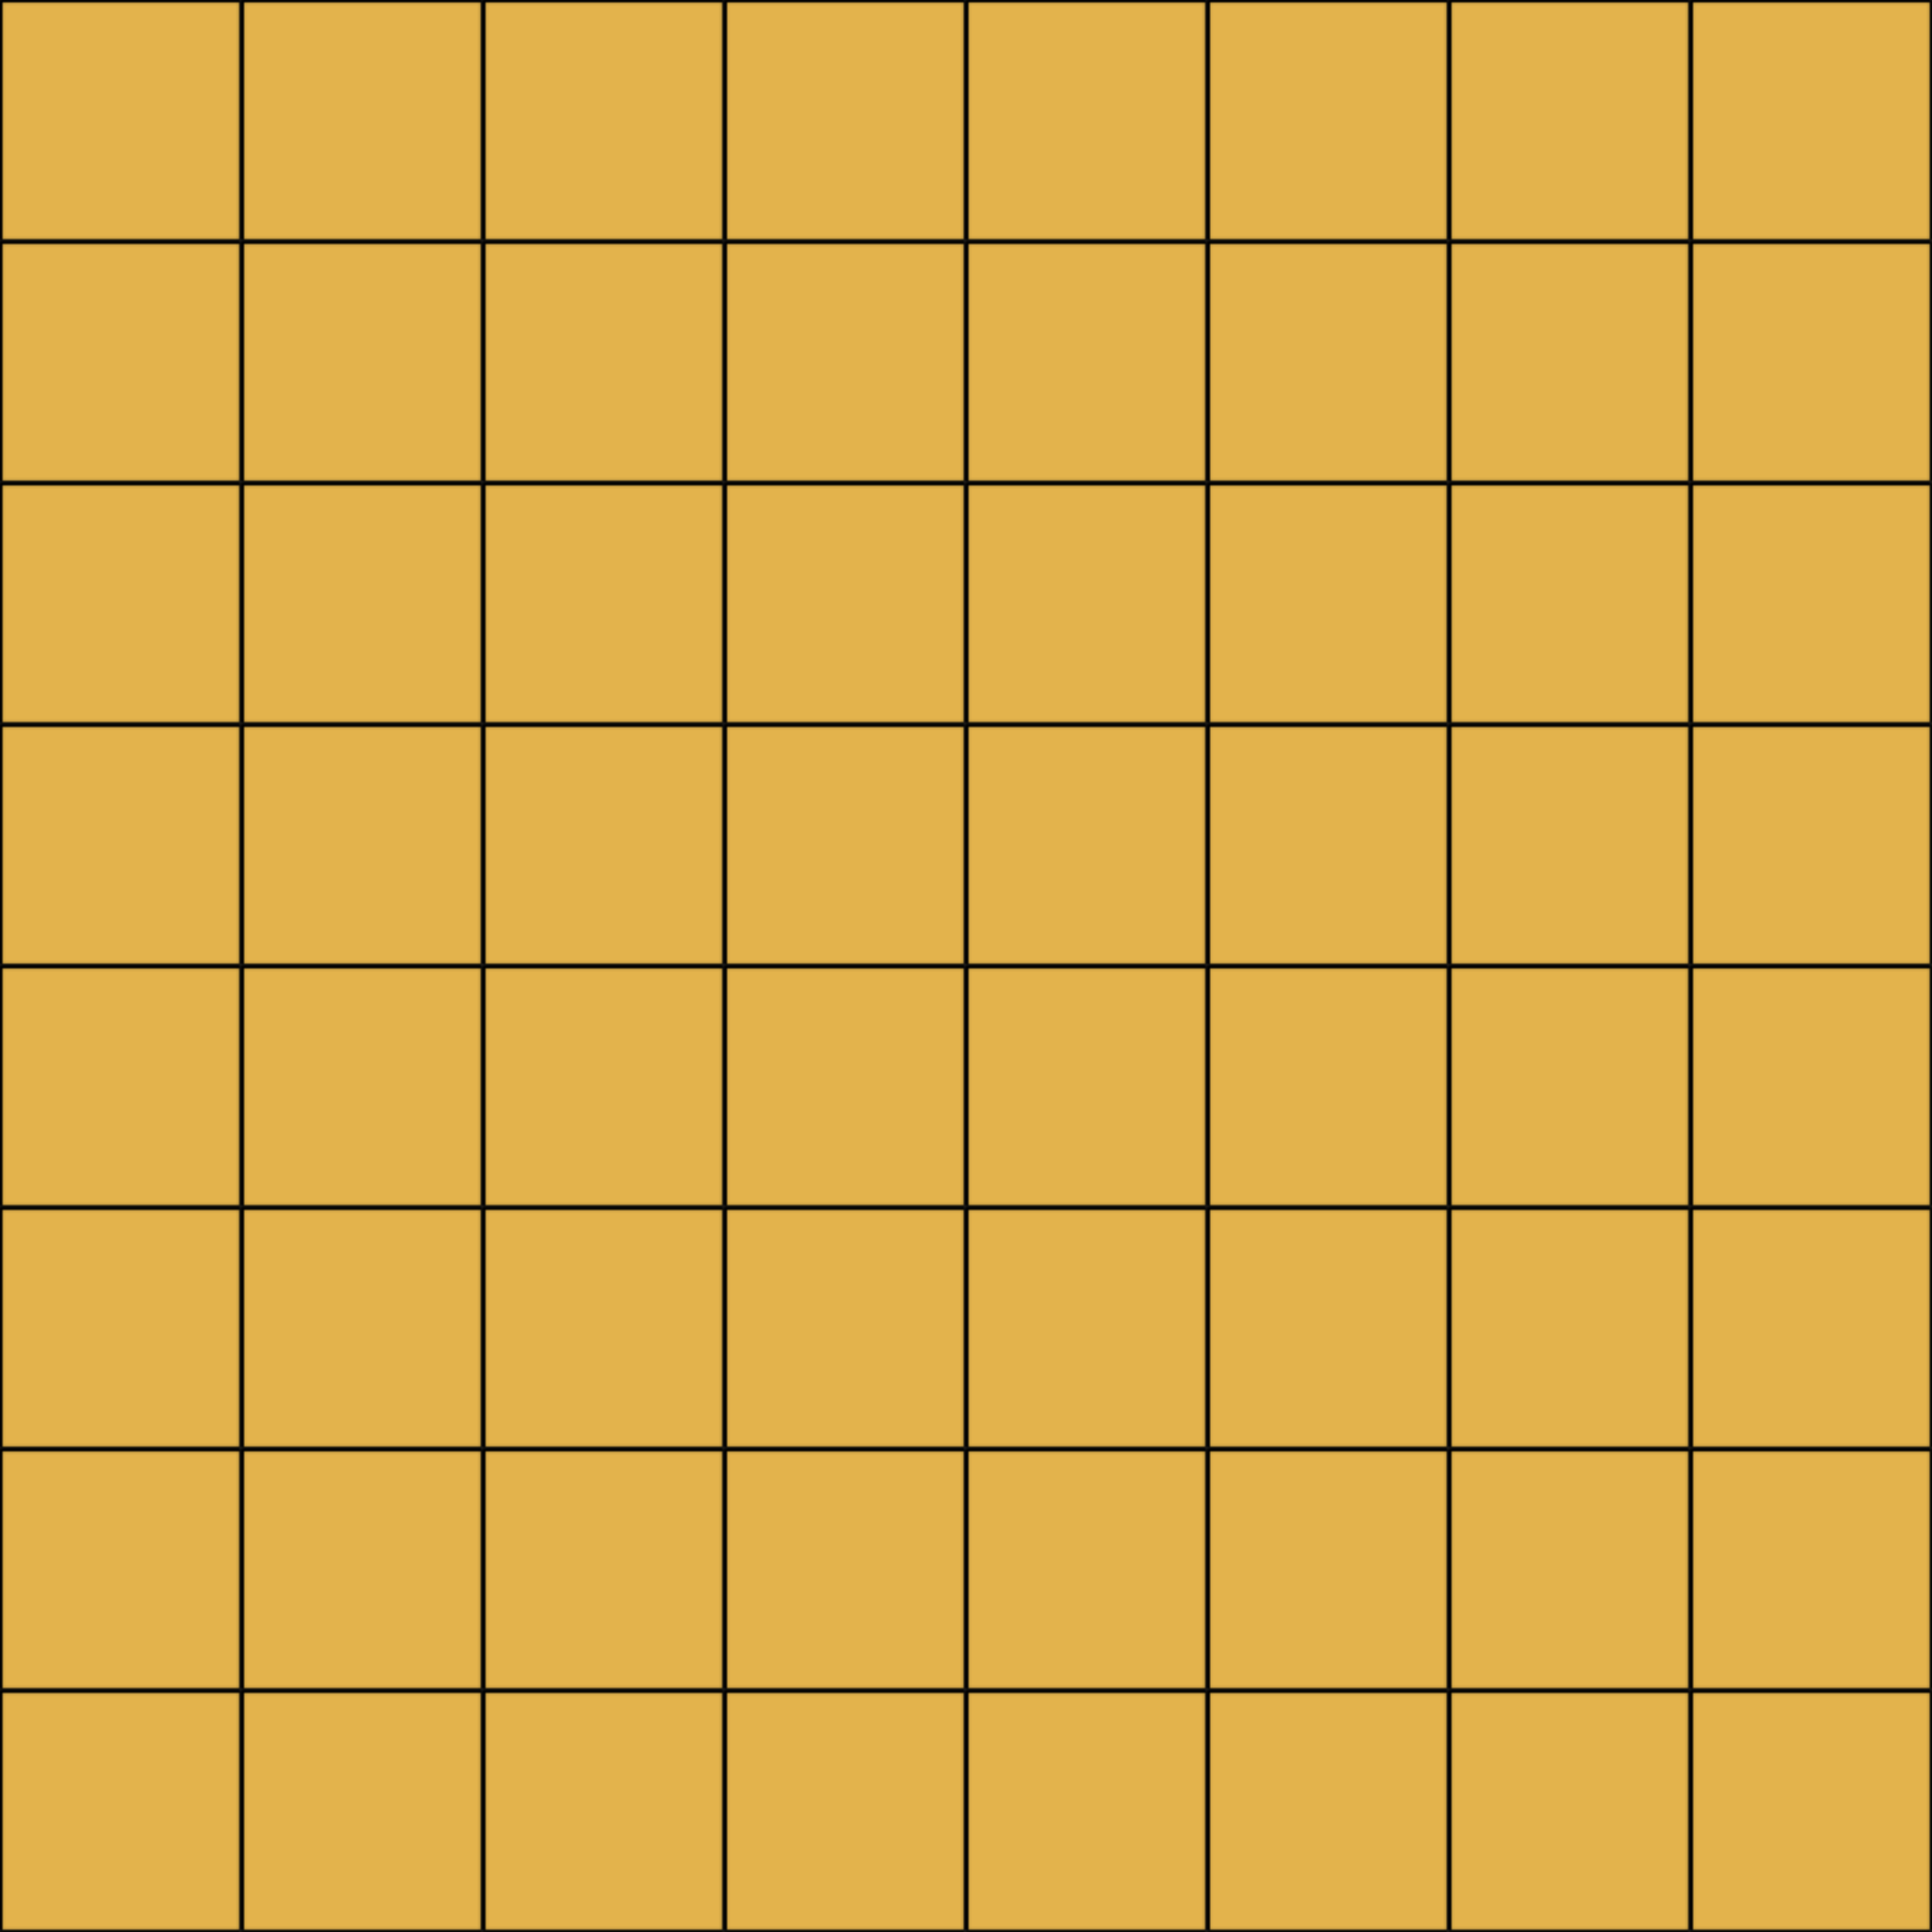 <?xml version="1.0" encoding="UTF-8" standalone="no"?>
<svg
   xmlns:dc="http://purl.org/dc/elements/1.1/"
   xmlns:cc="http://creativecommons.org/ns#"
   xmlns:rdf="http://www.w3.org/1999/02/22-rdf-syntax-ns#"
   xmlns:svg="http://www.w3.org/2000/svg"
   xmlns="http://www.w3.org/2000/svg"
   xmlns:sodipodi="http://sodipodi.sourceforge.net/DTD/sodipodi-0.dtd"
   xmlns:inkscape="http://www.inkscape.org/namespaces/inkscape"
   version="1.1"
   viewBox="0 0 800 800"
   id="svg1559"
   sodipodi:docname="makruk.svg"
   inkscape:version="0.92.4 5da689c313, 2019-01-14">
  <sodipodi:namedview
     pagecolor="#ffffff"
     bordercolor="#666666"
     borderopacity="1"
     objecttolerance="10"
     gridtolerance="10"
     guidetolerance="10"
     inkscape:pageopacity="0"
     inkscape:pageshadow="2"
     inkscape:window-width="1875"
     inkscape:window-height="980"
     id="namedview1561"
     showgrid="false"
     showguides="false"
     inkscape:zoom="2.56"
     inkscape:cx="732.85181"
     inkscape:cy="740.76667"
     inkscape:window-x="4"
     inkscape:window-y="48"
     inkscape:window-maximized="0"
     inkscape:current-layer="svg1559" />
  <defs
     id="defs1555">
    <pattern
       id="grid"
       width="100"
       height="100"
       patternUnits="userSpaceOnUse">
      <rect
         width="100"
         height="100"
         style="fill:#efd783;stroke-width:2;stroke:black"
         id="rect1552" />
    </pattern>
    <pattern
       patternUnits="userSpaceOnUse"
       width="99.956"
       height="99.956"
       patternTransform="translate(800.046,-0.002)"
       id="pattern3181">
      <rect
         y="0.521"
         x="0.521"
         height="98.913"
         width="98.913"
         id="rect3159"
         style="opacity:1;fill:#e3b34c;fill-opacity:1;stroke:#000000;stroke-width:1.042;stroke-miterlimit:4;stroke-dasharray:none;stroke-opacity:1" />
    </pattern>
  </defs>
  <rect
     width="800"
     height="800"
     id="rect1557"
     style="fill:url(#pattern3181);fill-opacity:1.0"
     fill="url(#grid)" />
</svg>
